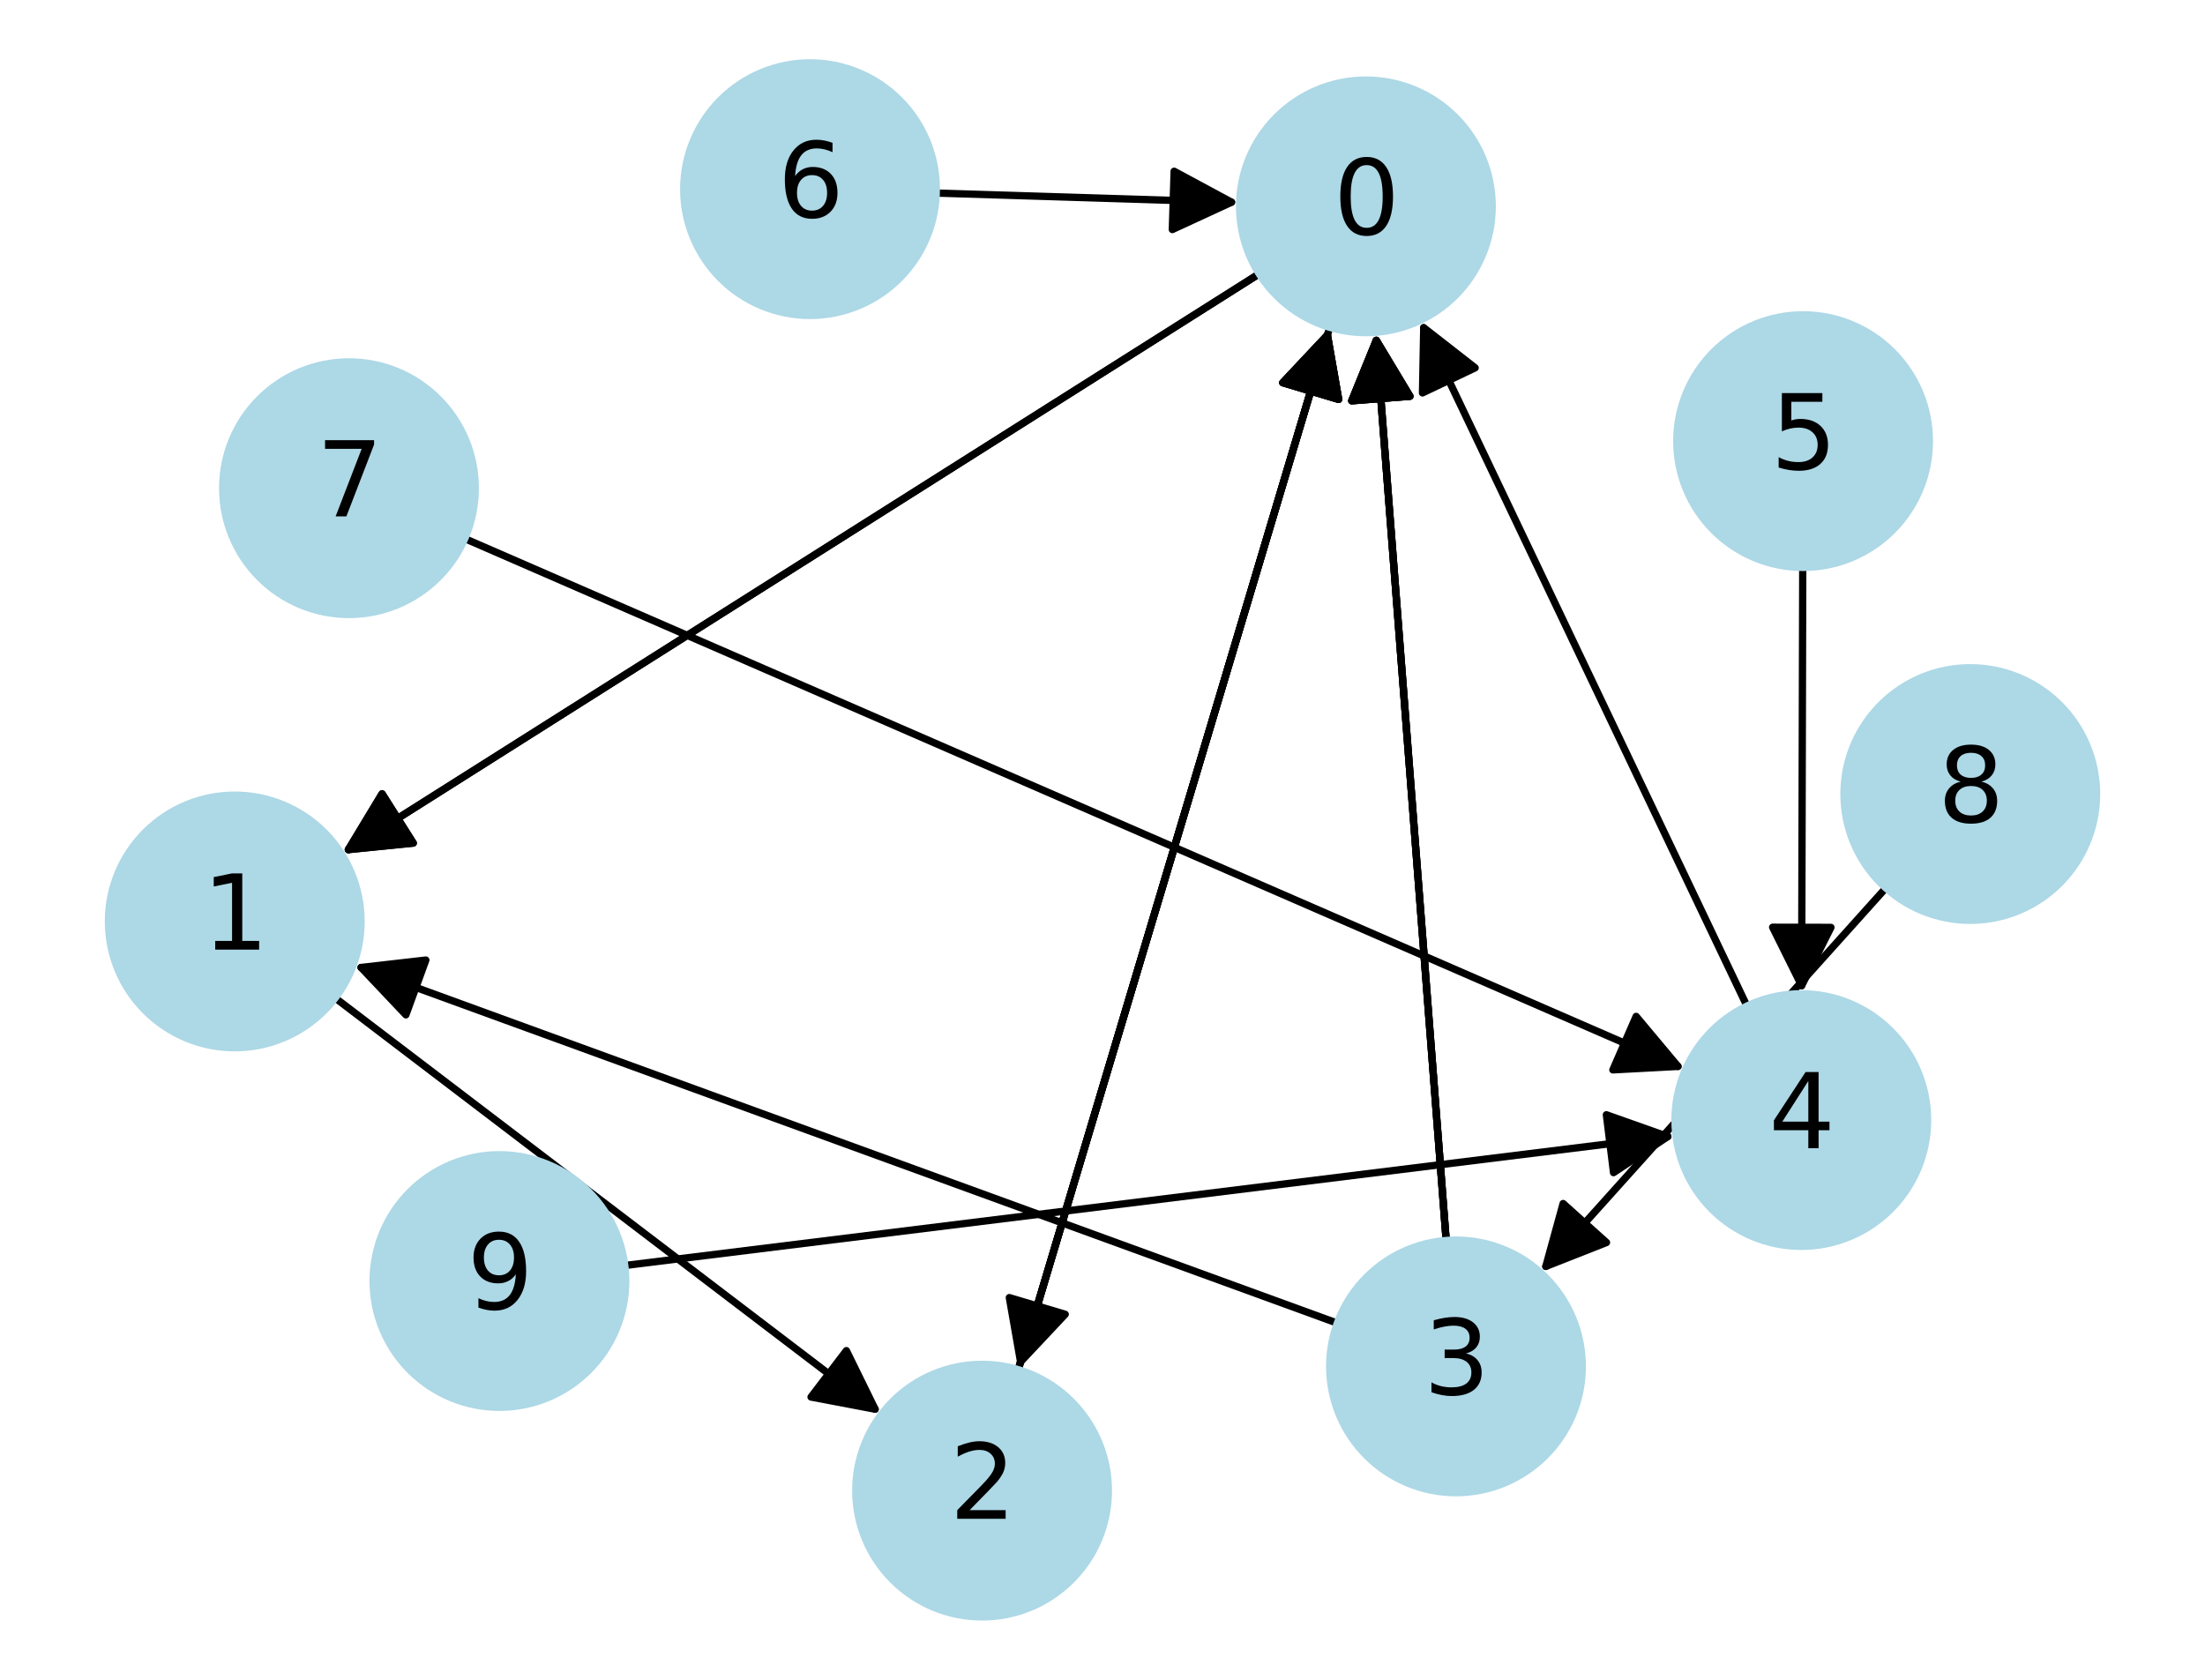 <?xml version="1.0" encoding="utf-8" standalone="no"?>
<!DOCTYPE svg PUBLIC "-//W3C//DTD SVG 1.1//EN"
  "http://www.w3.org/Graphics/SVG/1.1/DTD/svg11.dtd">
<svg xmlns:xlink="http://www.w3.org/1999/xlink" width="302.4pt" height="230.4pt" viewBox="0 0 302.4 230.4" xmlns="http://www.w3.org/2000/svg" version="1.1">
 <defs>
  <style type="text/css">*{stroke-linejoin: round; stroke-linecap: butt}</style>
 </defs>
 <g id="figure_1">
  <g id="patch_1">
   <path d="M 0 230.4 
L 302.4 230.4 
L 302.4 0 
L 0 0 
z
" style="fill: #ffffff"/>
  </g>
  <g id="axes_1">
   <g id="patch_2">
    <path d="M 172.683 37.561 
Q 109.757 77.345 47.776 116.532 
" clip-path="url(#pca18feea1b)" style="fill: none; stroke: #000000; stroke-linecap: round"/>
    <path d="M 56.676 115.638 
L 47.776 116.532 
L 52.4 108.876 
z
" clip-path="url(#pca18feea1b)" style="stroke: #000000; stroke-linecap: round"/>
   </g>
   <g id="patch_3">
    <path d="M 172.683 37.561 
Q 109.757 77.345 47.776 116.532 
" clip-path="url(#pca18feea1b)" style="fill: none; stroke: #000000; stroke-linecap: round"/>
    <path d="M 56.676 115.638 
L 47.776 116.532 
L 52.4 108.876 
z
" clip-path="url(#pca18feea1b)" style="stroke: #000000; stroke-linecap: round"/>
   </g>
   <g id="patch_4">
    <path d="M 182.363 44.902 
Q 161.004 116.381 139.964 186.788 
" clip-path="url(#pca18feea1b)" style="fill: none; stroke: #000000; stroke-linecap: round"/>
    <path d="M 146.087 180.268 
L 139.964 186.788 
L 138.422 177.978 
z
" clip-path="url(#pca18feea1b)" style="stroke: #000000; stroke-linecap: round"/>
   </g>
   <g id="patch_5">
    <path d="M 45.97 136.88 
Q 83.438 165.421 120.017 193.284 
" clip-path="url(#pca18feea1b)" style="fill: none; stroke: #000000; stroke-linecap: round"/>
    <path d="M 116.077 185.254 
L 120.017 193.284 
L 111.229 191.618 
z
" clip-path="url(#pca18feea1b)" style="stroke: #000000; stroke-linecap: round"/>
   </g>
   <g id="patch_6">
    <path d="M 139.644 187.859 
Q 161.004 116.38 182.044 45.972 
" clip-path="url(#pca18feea1b)" style="fill: none; stroke: #000000; stroke-linecap: round"/>
    <path d="M 175.921 52.492 
L 182.044 45.972 
L 183.586 54.782 
z
" clip-path="url(#pca18feea1b)" style="stroke: #000000; stroke-linecap: round"/>
   </g>
   <g id="patch_7">
    <path d="M 139.644 187.859 
Q 161.004 116.38 182.044 45.972 
" clip-path="url(#pca18feea1b)" style="fill: none; stroke: #000000; stroke-linecap: round"/>
    <path d="M 175.921 52.492 
L 182.044 45.972 
L 183.586 54.782 
z
" clip-path="url(#pca18feea1b)" style="stroke: #000000; stroke-linecap: round"/>
   </g>
   <g id="patch_8">
    <path d="M 139.644 187.859 
Q 161.004 116.38 182.044 45.972 
" clip-path="url(#pca18feea1b)" style="fill: none; stroke: #000000; stroke-linecap: round"/>
    <path d="M 175.921 52.492 
L 182.044 45.972 
L 183.586 54.782 
z
" clip-path="url(#pca18feea1b)" style="stroke: #000000; stroke-linecap: round"/>
   </g>
   <g id="patch_9">
    <path d="M 198.336 170.143 
Q 193.5 107.857 188.75 46.685 
" clip-path="url(#pca18feea1b)" style="fill: none; stroke: #000000; stroke-linecap: round"/>
    <path d="M 185.382 54.971 
L 188.75 46.685 
L 193.358 54.352 
z
" clip-path="url(#pca18feea1b)" style="stroke: #000000; stroke-linecap: round"/>
   </g>
   <g id="patch_10">
    <path d="M 198.336 170.143 
Q 193.5 107.857 188.75 46.685 
" clip-path="url(#pca18feea1b)" style="fill: none; stroke: #000000; stroke-linecap: round"/>
    <path d="M 185.382 54.971 
L 188.75 46.685 
L 193.358 54.352 
z
" clip-path="url(#pca18feea1b)" style="stroke: #000000; stroke-linecap: round"/>
   </g>
   <g id="patch_11">
    <path d="M 198.336 170.143 
Q 193.5 107.857 188.75 46.685 
" clip-path="url(#pca18feea1b)" style="fill: none; stroke: #000000; stroke-linecap: round"/>
    <path d="M 185.382 54.971 
L 188.75 46.685 
L 193.358 54.352 
z
" clip-path="url(#pca18feea1b)" style="stroke: #000000; stroke-linecap: round"/>
   </g>
   <g id="patch_12">
    <path d="M 183.406 181.485 
Q 115.937 156.901 49.518 132.699 
" clip-path="url(#pca18feea1b)" style="fill: none; stroke: #000000; stroke-linecap: round"/>
    <path d="M 55.665 139.196 
L 49.518 132.699 
L 58.404 131.68 
z
" clip-path="url(#pca18feea1b)" style="stroke: #000000; stroke-linecap: round"/>
   </g>
   <g id="patch_13">
    <path d="M 239.582 137.987 
Q 217.178 90.963 195.254 44.948 
" clip-path="url(#pca18feea1b)" style="fill: none; stroke: #000000; stroke-linecap: round"/>
    <path d="M 195.084 53.891 
L 195.254 44.948 
L 202.306 50.45 
z
" clip-path="url(#pca18feea1b)" style="stroke: #000000; stroke-linecap: round"/>
   </g>
   <g id="patch_14">
    <path d="M 247.233 77.826 
Q 247.156 107.068 247.082 135.191 
" clip-path="url(#pca18feea1b)" style="fill: none; stroke: #000000; stroke-linecap: round"/>
    <path d="M 251.103 127.201 
L 247.082 135.191 
L 243.103 127.18 
z
" clip-path="url(#pca18feea1b)" style="stroke: #000000; stroke-linecap: round"/>
   </g>
   <g id="patch_15">
    <path d="M 128.402 26.48 
Q 149.209 27.124 168.897 27.734 
" clip-path="url(#pca18feea1b)" style="fill: none; stroke: #000000; stroke-linecap: round"/>
    <path d="M 161.025 23.488 
L 168.897 27.734 
L 160.777 31.484 
z
" clip-path="url(#pca18feea1b)" style="stroke: #000000; stroke-linecap: round"/>
   </g>
   <g id="patch_16">
    <path d="M 63.738 73.871 
Q 147.444 110.293 230.125 146.268 
" clip-path="url(#pca18feea1b)" style="fill: none; stroke: #000000; stroke-linecap: round"/>
    <path d="M 224.385 139.409 
L 230.125 146.268 
L 221.193 146.744 
z
" clip-path="url(#pca18feea1b)" style="stroke: #000000; stroke-linecap: round"/>
   </g>
   <g id="patch_17">
    <path d="M 258.635 121.791 
Q 234.943 148.161 211.999 173.7 
" clip-path="url(#pca18feea1b)" style="fill: none; stroke: #000000; stroke-linecap: round"/>
    <path d="M 220.321 170.422 
L 211.999 173.7 
L 214.37 165.075 
z
" clip-path="url(#pca18feea1b)" style="stroke: #000000; stroke-linecap: round"/>
   </g>
   <g id="patch_18">
    <path d="M 85.681 173.578 
Q 157.762 164.665 228.734 155.888 
" clip-path="url(#pca18feea1b)" style="fill: none; stroke: #000000; stroke-linecap: round"/>
    <path d="M 220.303 152.9 
L 228.734 155.888 
L 221.285 160.84 
z
" clip-path="url(#pca18feea1b)" style="stroke: #000000; stroke-linecap: round"/>
   </g>
   <g id="PathCollection_1">
    <defs>
     <path id="mea13786271" d="M 0 17.321 
C 4.593 17.321 8.999 15.496 12.247 12.247 
C 15.496 8.999 17.321 4.593 17.321 0 
C 17.321 -4.593 15.496 -8.999 12.247 -12.247 
C 8.999 -15.496 4.593 -17.321 0 -17.321 
C -4.593 -17.321 -8.999 -15.496 -12.247 -12.247 
C -15.496 -8.999 -17.321 -4.593 -17.321 0 
C -17.321 4.593 -15.496 8.999 -12.247 12.247 
C -8.999 15.496 -4.593 17.321 0 17.321 
z
" style="stroke: #add8e6"/>
    </defs>
    <g clip-path="url(#pca18feea1b)">
     <use xlink:href="#mea13786271" x="187.323" y="28.304" style="fill: #add8e6; stroke: #add8e6"/>
     <use xlink:href="#mea13786271" x="32.192" y="126.385" style="fill: #add8e6; stroke: #add8e6"/>
     <use xlink:href="#mea13786271" x="134.684" y="204.456" style="fill: #add8e6; stroke: #add8e6"/>
     <use xlink:href="#mea13786271" x="199.677" y="187.414" style="fill: #add8e6; stroke: #add8e6"/>
     <use xlink:href="#mea13786271" x="247.034" y="153.626" style="fill: #add8e6; stroke: #add8e6"/>
     <use xlink:href="#mea13786271" x="247.279" y="60.505" style="fill: #add8e6; stroke: #add8e6"/>
     <use xlink:href="#mea13786271" x="111.089" y="25.944" style="fill: #add8e6; stroke: #add8e6"/>
     <use xlink:href="#mea13786271" x="47.859" y="66.961" style="fill: #add8e6; stroke: #add8e6"/>
     <use xlink:href="#mea13786271" x="270.208" y="108.909" style="fill: #add8e6; stroke: #add8e6"/>
     <use xlink:href="#mea13786271" x="68.493" y="175.704" style="fill: #add8e6; stroke: #add8e6"/>
    </g>
   </g>
   <g id="text_1">
    <g clip-path="url(#pca18feea1b)">
     <!-- 0 -->
     <g transform="translate(182.87 32.167) scale(0.14 -0.14)">
      <defs>
       <path id="DejaVuSans-30" d="M 2034 4250 
Q 1547 4250 1301 3770 
Q 1056 3291 1056 2328 
Q 1056 1369 1301 889 
Q 1547 409 2034 409 
Q 2525 409 2770 889 
Q 3016 1369 3016 2328 
Q 3016 3291 2770 3770 
Q 2525 4250 2034 4250 
z
M 2034 4750 
Q 2819 4750 3233 4129 
Q 3647 3509 3647 2328 
Q 3647 1150 3233 529 
Q 2819 -91 2034 -91 
Q 1250 -91 836 529 
Q 422 1150 422 2328 
Q 422 3509 836 4129 
Q 1250 4750 2034 4750 
z
" transform="scale(0.016)"/>
      </defs>
      <use xlink:href="#DejaVuSans-30"/>
     </g>
    </g>
   </g>
   <g id="text_2">
    <g clip-path="url(#pca18feea1b)">
     <!-- 1 -->
     <g transform="translate(27.738 130.249) scale(0.14 -0.14)">
      <defs>
       <path id="DejaVuSans-31" d="M 794 531 
L 1825 531 
L 1825 4091 
L 703 3866 
L 703 4441 
L 1819 4666 
L 2450 4666 
L 2450 531 
L 3481 531 
L 3481 0 
L 794 0 
L 794 531 
z
" transform="scale(0.016)"/>
      </defs>
      <use xlink:href="#DejaVuSans-31"/>
     </g>
    </g>
   </g>
   <g id="text_3">
    <g clip-path="url(#pca18feea1b)">
     <!-- 2 -->
     <g transform="translate(130.23 208.319) scale(0.14 -0.14)">
      <defs>
       <path id="DejaVuSans-32" d="M 1228 531 
L 3431 531 
L 3431 0 
L 469 0 
L 469 531 
Q 828 903 1448 1529 
Q 2069 2156 2228 2338 
Q 2531 2678 2651 2914 
Q 2772 3150 2772 3378 
Q 2772 3750 2511 3984 
Q 2250 4219 1831 4219 
Q 1534 4219 1204 4116 
Q 875 4013 500 3803 
L 500 4441 
Q 881 4594 1212 4672 
Q 1544 4750 1819 4750 
Q 2544 4750 2975 4387 
Q 3406 4025 3406 3419 
Q 3406 3131 3298 2873 
Q 3191 2616 2906 2266 
Q 2828 2175 2409 1742 
Q 1991 1309 1228 531 
z
" transform="scale(0.016)"/>
      </defs>
      <use xlink:href="#DejaVuSans-32"/>
     </g>
    </g>
   </g>
   <g id="text_4">
    <g clip-path="url(#pca18feea1b)">
     <!-- 3 -->
     <g transform="translate(195.224 191.278) scale(0.14 -0.14)">
      <defs>
       <path id="DejaVuSans-33" d="M 2597 2516 
Q 3050 2419 3304 2112 
Q 3559 1806 3559 1356 
Q 3559 666 3084 287 
Q 2609 -91 1734 -91 
Q 1441 -91 1130 -33 
Q 819 25 488 141 
L 488 750 
Q 750 597 1062 519 
Q 1375 441 1716 441 
Q 2309 441 2620 675 
Q 2931 909 2931 1356 
Q 2931 1769 2642 2001 
Q 2353 2234 1838 2234 
L 1294 2234 
L 1294 2753 
L 1863 2753 
Q 2328 2753 2575 2939 
Q 2822 3125 2822 3475 
Q 2822 3834 2567 4026 
Q 2313 4219 1838 4219 
Q 1578 4219 1281 4162 
Q 984 4106 628 3988 
L 628 4550 
Q 988 4650 1302 4700 
Q 1616 4750 1894 4750 
Q 2613 4750 3031 4423 
Q 3450 4097 3450 3541 
Q 3450 3153 3228 2886 
Q 3006 2619 2597 2516 
z
" transform="scale(0.016)"/>
      </defs>
      <use xlink:href="#DejaVuSans-33"/>
     </g>
    </g>
   </g>
   <g id="text_5">
    <g clip-path="url(#pca18feea1b)">
     <!-- 4 -->
     <g transform="translate(242.58 157.489) scale(0.14 -0.14)">
      <defs>
       <path id="DejaVuSans-34" d="M 2419 4116 
L 825 1625 
L 2419 1625 
L 2419 4116 
z
M 2253 4666 
L 3047 4666 
L 3047 1625 
L 3713 1625 
L 3713 1100 
L 3047 1100 
L 3047 0 
L 2419 0 
L 2419 1100 
L 313 1100 
L 313 1709 
L 2253 4666 
z
" transform="scale(0.016)"/>
      </defs>
      <use xlink:href="#DejaVuSans-34"/>
     </g>
    </g>
   </g>
   <g id="text_6">
    <g clip-path="url(#pca18feea1b)">
     <!-- 5 -->
     <g transform="translate(242.825 64.369) scale(0.14 -0.14)">
      <defs>
       <path id="DejaVuSans-35" d="M 691 4666 
L 3169 4666 
L 3169 4134 
L 1269 4134 
L 1269 2991 
Q 1406 3038 1543 3061 
Q 1681 3084 1819 3084 
Q 2600 3084 3056 2656 
Q 3513 2228 3513 1497 
Q 3513 744 3044 326 
Q 2575 -91 1722 -91 
Q 1428 -91 1123 -41 
Q 819 9 494 109 
L 494 744 
Q 775 591 1075 516 
Q 1375 441 1709 441 
Q 2250 441 2565 725 
Q 2881 1009 2881 1497 
Q 2881 1984 2565 2268 
Q 2250 2553 1709 2553 
Q 1456 2553 1204 2497 
Q 953 2441 691 2322 
L 691 4666 
z
" transform="scale(0.016)"/>
      </defs>
      <use xlink:href="#DejaVuSans-35"/>
     </g>
    </g>
   </g>
   <g id="text_7">
    <g clip-path="url(#pca18feea1b)">
     <!-- 6 -->
     <g transform="translate(106.635 29.807) scale(0.14 -0.14)">
      <defs>
       <path id="DejaVuSans-36" d="M 2113 2584 
Q 1688 2584 1439 2293 
Q 1191 2003 1191 1497 
Q 1191 994 1439 701 
Q 1688 409 2113 409 
Q 2538 409 2786 701 
Q 3034 994 3034 1497 
Q 3034 2003 2786 2293 
Q 2538 2584 2113 2584 
z
M 3366 4563 
L 3366 3988 
Q 3128 4100 2886 4159 
Q 2644 4219 2406 4219 
Q 1781 4219 1451 3797 
Q 1122 3375 1075 2522 
Q 1259 2794 1537 2939 
Q 1816 3084 2150 3084 
Q 2853 3084 3261 2657 
Q 3669 2231 3669 1497 
Q 3669 778 3244 343 
Q 2819 -91 2113 -91 
Q 1303 -91 875 529 
Q 447 1150 447 2328 
Q 447 3434 972 4092 
Q 1497 4750 2381 4750 
Q 2619 4750 2861 4703 
Q 3103 4656 3366 4563 
z
" transform="scale(0.016)"/>
      </defs>
      <use xlink:href="#DejaVuSans-36"/>
     </g>
    </g>
   </g>
   <g id="text_8">
    <g clip-path="url(#pca18feea1b)">
     <!-- 7 -->
     <g transform="translate(43.405 70.824) scale(0.14 -0.14)">
      <defs>
       <path id="DejaVuSans-37" d="M 525 4666 
L 3525 4666 
L 3525 4397 
L 1831 0 
L 1172 0 
L 2766 4134 
L 525 4134 
L 525 4666 
z
" transform="scale(0.016)"/>
      </defs>
      <use xlink:href="#DejaVuSans-37"/>
     </g>
    </g>
   </g>
   <g id="text_9">
    <g clip-path="url(#pca18feea1b)">
     <!-- 8 -->
     <g transform="translate(265.755 112.772) scale(0.14 -0.14)">
      <defs>
       <path id="DejaVuSans-38" d="M 2034 2216 
Q 1584 2216 1326 1975 
Q 1069 1734 1069 1313 
Q 1069 891 1326 650 
Q 1584 409 2034 409 
Q 2484 409 2743 651 
Q 3003 894 3003 1313 
Q 3003 1734 2745 1975 
Q 2488 2216 2034 2216 
z
M 1403 2484 
Q 997 2584 770 2862 
Q 544 3141 544 3541 
Q 544 4100 942 4425 
Q 1341 4750 2034 4750 
Q 2731 4750 3128 4425 
Q 3525 4100 3525 3541 
Q 3525 3141 3298 2862 
Q 3072 2584 2669 2484 
Q 3125 2378 3379 2068 
Q 3634 1759 3634 1313 
Q 3634 634 3220 271 
Q 2806 -91 2034 -91 
Q 1263 -91 848 271 
Q 434 634 434 1313 
Q 434 1759 690 2068 
Q 947 2378 1403 2484 
z
M 1172 3481 
Q 1172 3119 1398 2916 
Q 1625 2713 2034 2713 
Q 2441 2713 2670 2916 
Q 2900 3119 2900 3481 
Q 2900 3844 2670 4047 
Q 2441 4250 2034 4250 
Q 1625 4250 1398 4047 
Q 1172 3844 1172 3481 
z
" transform="scale(0.016)"/>
      </defs>
      <use xlink:href="#DejaVuSans-38"/>
     </g>
    </g>
   </g>
   <g id="text_10">
    <g clip-path="url(#pca18feea1b)">
     <!-- 9 -->
     <g transform="translate(64.039 179.567) scale(0.14 -0.14)">
      <defs>
       <path id="DejaVuSans-39" d="M 703 97 
L 703 672 
Q 941 559 1184 500 
Q 1428 441 1663 441 
Q 2288 441 2617 861 
Q 2947 1281 2994 2138 
Q 2813 1869 2534 1725 
Q 2256 1581 1919 1581 
Q 1219 1581 811 2004 
Q 403 2428 403 3163 
Q 403 3881 828 4315 
Q 1253 4750 1959 4750 
Q 2769 4750 3195 4129 
Q 3622 3509 3622 2328 
Q 3622 1225 3098 567 
Q 2575 -91 1691 -91 
Q 1453 -91 1209 -44 
Q 966 3 703 97 
z
M 1959 2075 
Q 2384 2075 2632 2365 
Q 2881 2656 2881 3163 
Q 2881 3666 2632 3958 
Q 2384 4250 1959 4250 
Q 1534 4250 1286 3958 
Q 1038 3666 1038 3163 
Q 1038 2656 1286 2365 
Q 1534 2075 1959 2075 
z
" transform="scale(0.016)"/>
      </defs>
      <use xlink:href="#DejaVuSans-39"/>
     </g>
    </g>
   </g>
  </g>
 </g>
 <defs>
  <clipPath id="pca18feea1b">
   <rect x="7.2" y="7.2" width="288" height="216"/>
  </clipPath>
 </defs>
</svg>
